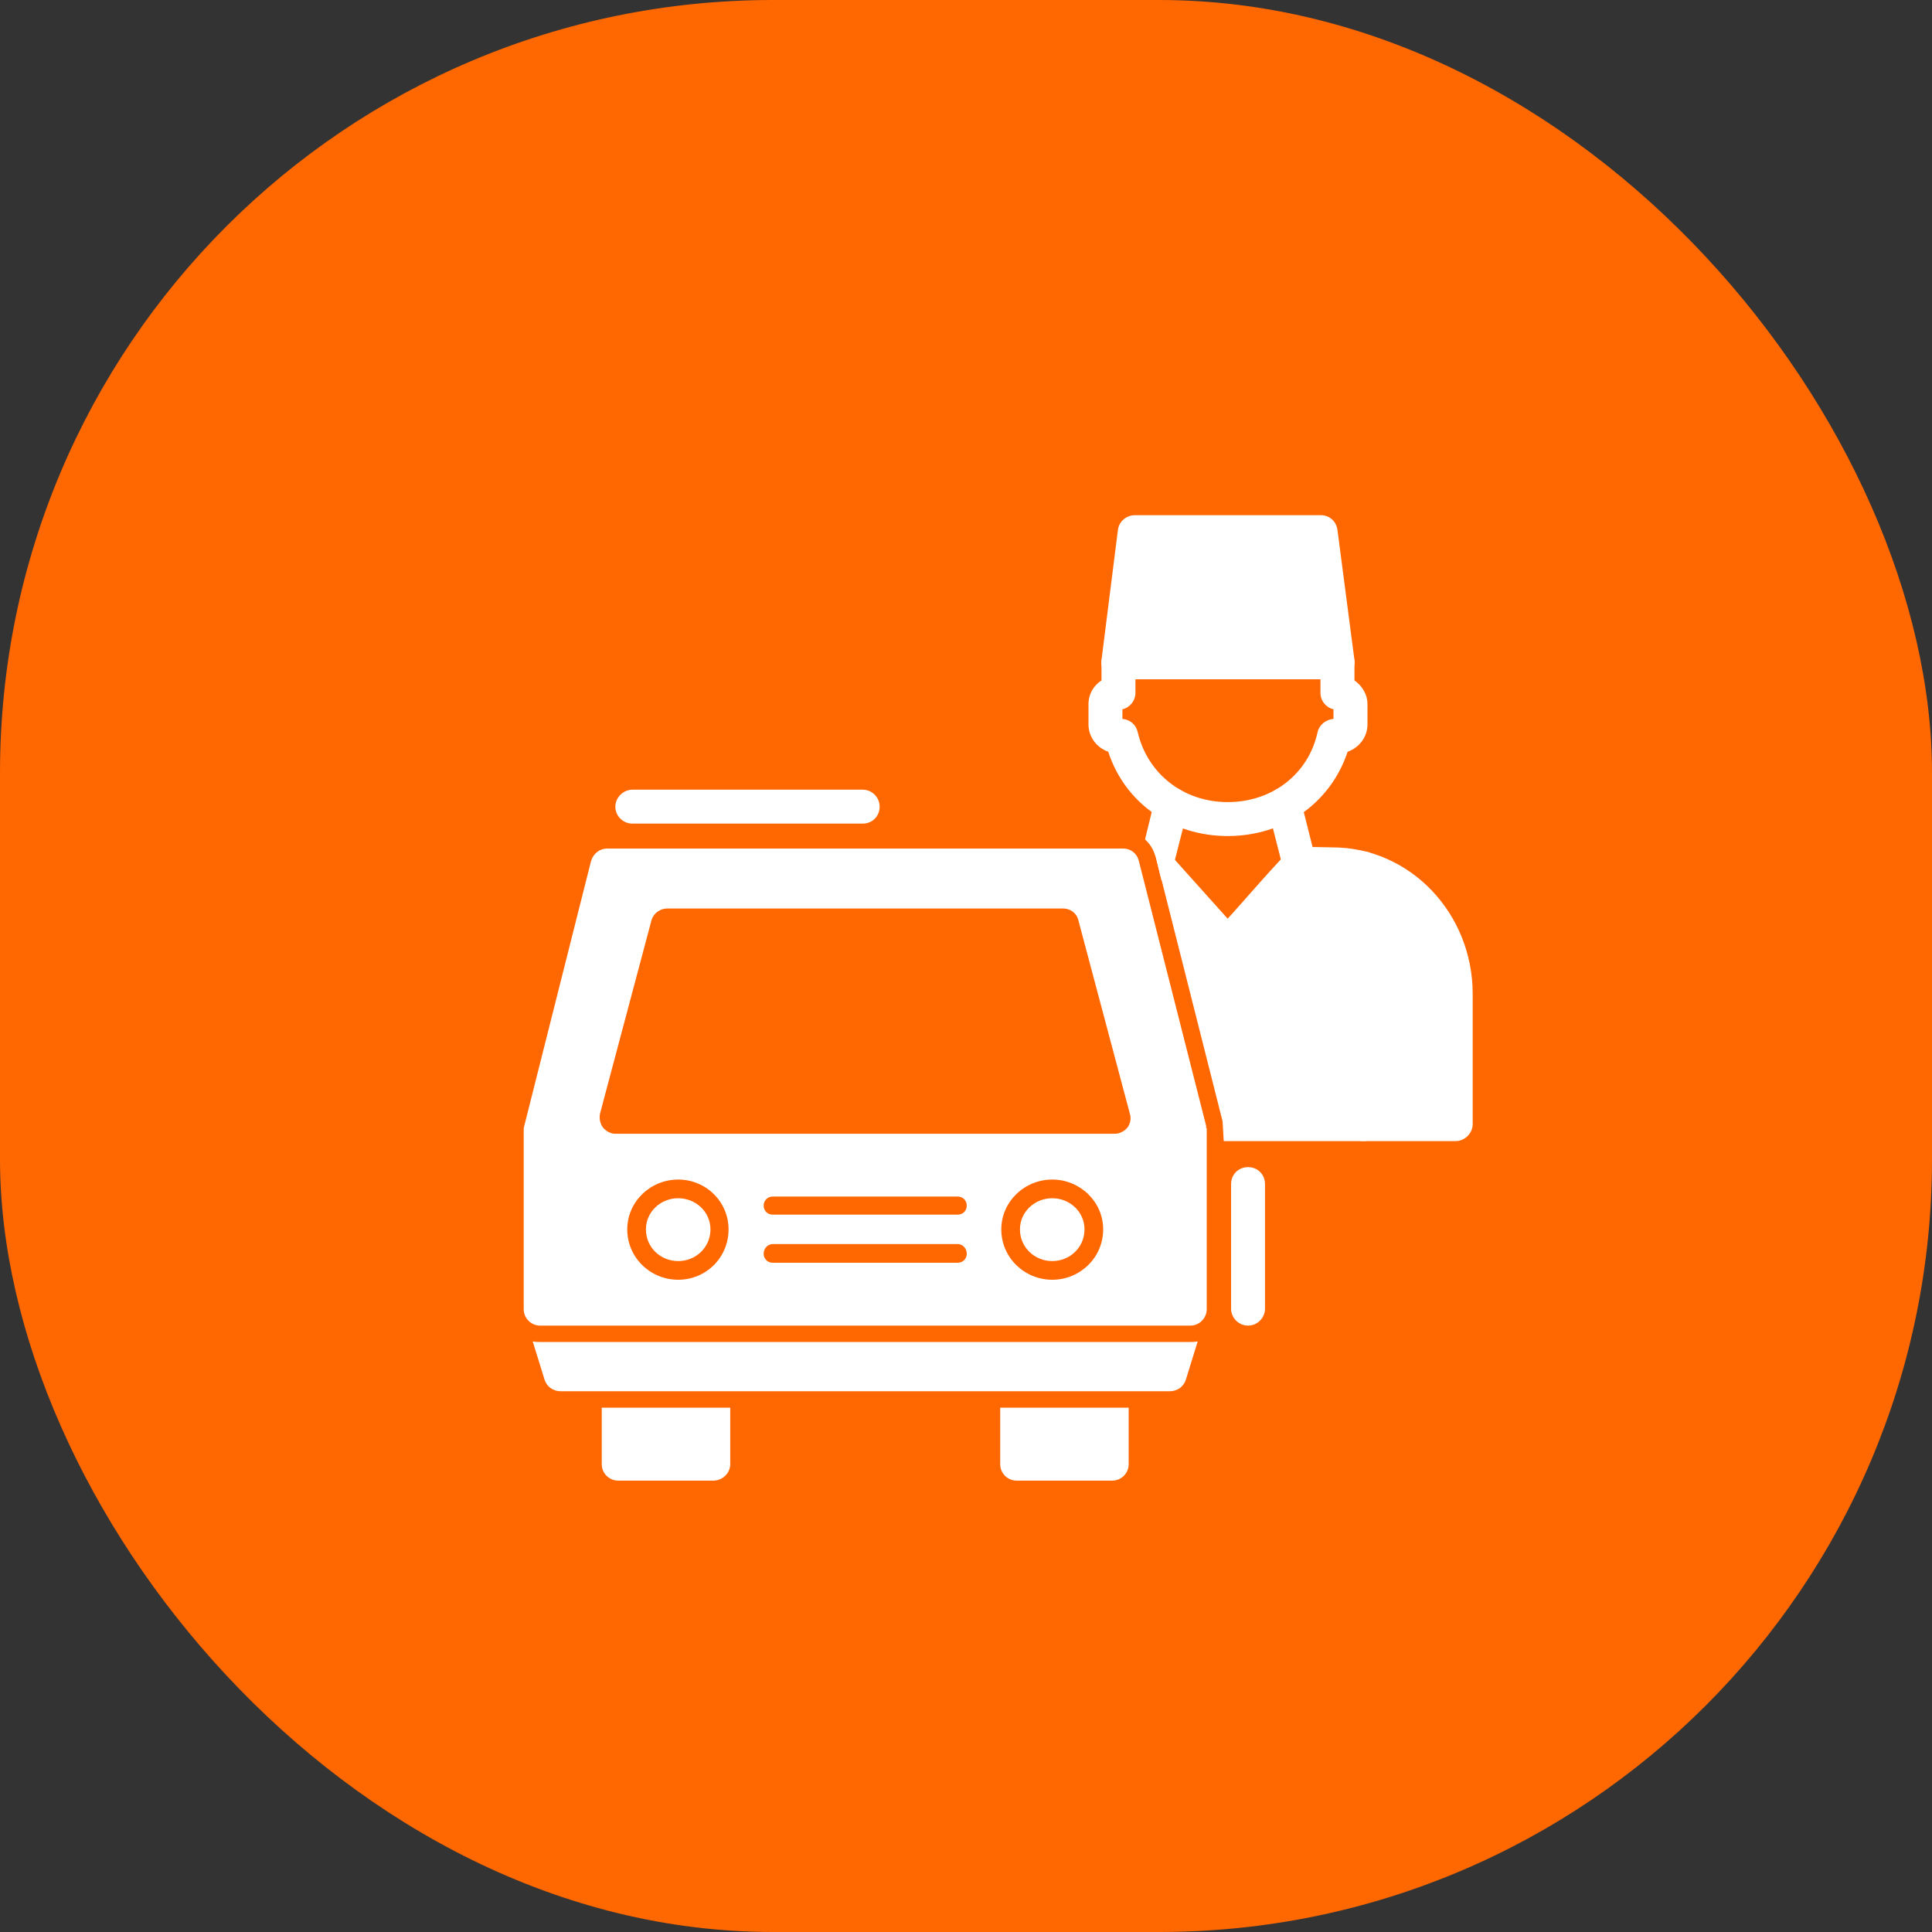 <svg width="30" height="30" viewBox="0 0 30 30" fill="none" xmlns="http://www.w3.org/2000/svg">
<rect x="0" y="0" width="30" height="30" fill="#333333" stroke="none"/>
<rect width="30" height="30" rx="12" fill="#FF6700"/>
<g clip-path="url(#clip0_10_432)">
<path fill-rule="evenodd" clip-rule="evenodd" d="M13.396 12.789H9.819C9.678 12.789 9.555 12.675 9.555 12.525C9.555 12.385 9.678 12.262 9.819 12.262H13.396C13.545 12.262 13.659 12.385 13.659 12.525C13.659 12.675 13.545 12.789 13.396 12.789Z" fill="white"/>
<path fill-rule="evenodd" clip-rule="evenodd" d="M19.063 12.982C18.193 12.982 17.464 12.464 17.209 11.673C17.033 11.612 16.902 11.445 16.902 11.251V10.935C16.902 10.777 16.981 10.645 17.104 10.566V10.285C17.104 10.144 17.218 10.021 17.367 10.021H20.768C20.909 10.021 21.032 10.144 21.032 10.285V10.566C21.146 10.645 21.234 10.777 21.234 10.935V11.251C21.234 11.445 21.102 11.612 20.926 11.673C20.663 12.464 19.942 12.982 19.063 12.982ZM17.429 11.163C17.543 11.172 17.64 11.251 17.666 11.366C17.816 12.016 18.378 12.455 19.063 12.455C19.758 12.455 20.32 12.016 20.46 11.366C20.487 11.251 20.592 11.172 20.706 11.163V11.014C20.592 10.988 20.504 10.882 20.504 10.759V10.548H17.631V10.759C17.631 10.882 17.543 10.988 17.429 11.014V11.163Z" fill="white"/>
<path fill-rule="evenodd" clip-rule="evenodd" d="M20.768 10.548H17.367C17.288 10.548 17.218 10.513 17.165 10.46C17.113 10.408 17.095 10.329 17.104 10.25L17.359 8.228C17.376 8.097 17.49 8 17.622 8H20.513C20.645 8 20.75 8.097 20.768 8.228L21.032 10.25C21.041 10.329 21.014 10.408 20.961 10.46C20.917 10.513 20.838 10.548 20.768 10.548Z" fill="white"/>
<path fill-rule="evenodd" clip-rule="evenodd" d="M22.605 17.719H19.002L18.984 17.411L17.947 13.308C17.93 13.255 17.912 13.202 17.886 13.158C17.991 13.158 18.061 13.158 18.149 13.246L19.063 14.265C19.213 14.107 19.951 13.246 20.047 13.193C20.171 13.132 20.496 13.158 20.689 13.158C21.893 13.158 22.868 14.178 22.868 15.434V17.455C22.868 17.596 22.745 17.719 22.605 17.719Z" fill="white"/>
<path fill-rule="evenodd" clip-rule="evenodd" d="M21.172 17.719C21.023 17.719 20.909 17.596 20.909 17.455V13.483C20.909 13.343 21.023 13.22 21.172 13.22C21.313 13.22 21.436 13.343 21.436 13.483V17.455C21.436 17.596 21.313 17.719 21.172 17.719Z" fill="white"/>
<path fill-rule="evenodd" clip-rule="evenodd" d="M17.78 13.035L17.93 12.42C17.965 12.279 18.114 12.2 18.255 12.236C18.395 12.271 18.483 12.411 18.448 12.552L18.211 13.483C18.184 13.58 18.114 13.642 18.035 13.668L17.947 13.307C17.912 13.193 17.859 13.105 17.78 13.035Z" fill="white"/>
<path fill-rule="evenodd" clip-rule="evenodd" d="M20.179 13.685C20.065 13.685 19.951 13.606 19.924 13.483L19.687 12.552C19.652 12.411 19.74 12.271 19.881 12.236C20.021 12.2 20.162 12.279 20.197 12.42L20.434 13.36C20.469 13.501 20.381 13.642 20.241 13.677C20.223 13.685 20.197 13.685 20.179 13.685Z" fill="white"/>
<path fill-rule="evenodd" clip-rule="evenodd" d="M19.38 20.584C19.23 20.584 19.116 20.46 19.116 20.32V18.387C19.116 18.237 19.23 18.123 19.38 18.123C19.529 18.123 19.643 18.237 19.643 18.387V20.32C19.643 20.46 19.529 20.584 19.38 20.584Z" fill="white"/>
<path fill-rule="evenodd" clip-rule="evenodd" d="M11.076 22.991H9.599C9.459 22.991 9.344 22.877 9.344 22.736V21.858H11.339V22.736C11.339 22.877 11.216 22.991 11.076 22.991ZM17.271 22.991H15.786C15.645 22.991 15.531 22.877 15.531 22.736V21.858H17.526V22.736C17.526 22.877 17.411 22.991 17.271 22.991Z" fill="white"/>
<path fill-rule="evenodd" clip-rule="evenodd" d="M18.167 21.603H8.703C8.589 21.603 8.492 21.532 8.457 21.427L8.272 20.829C8.308 20.838 8.352 20.838 8.387 20.838H18.483C18.518 20.838 18.554 20.838 18.598 20.829L18.413 21.427C18.378 21.532 18.281 21.603 18.167 21.603Z" fill="white"/>
<path fill-rule="evenodd" clip-rule="evenodd" d="M18.483 20.584H8.387C8.246 20.584 8.132 20.469 8.132 20.329V17.552C8.132 17.534 8.132 17.508 8.141 17.482L9.178 13.369C9.213 13.255 9.309 13.176 9.432 13.176H17.438C17.561 13.176 17.657 13.255 17.684 13.369L18.729 17.482V17.499V17.508V17.517H18.738V17.552V20.329C18.738 20.469 18.624 20.584 18.483 20.584ZM17.306 17.605H9.555C9.485 17.605 9.415 17.569 9.362 17.508C9.318 17.446 9.301 17.367 9.318 17.288L10.118 14.283C10.153 14.178 10.25 14.107 10.364 14.107H16.506C16.62 14.107 16.717 14.178 16.743 14.283L17.543 17.288C17.569 17.367 17.552 17.446 17.508 17.508C17.455 17.569 17.385 17.605 17.306 17.605ZM10.531 19.872C10.961 19.872 11.313 19.529 11.313 19.09C11.313 18.659 10.961 18.316 10.531 18.316C10.1 18.316 9.74 18.659 9.74 19.09C9.74 19.529 10.1 19.872 10.531 19.872ZM10.531 18.606C10.803 18.606 11.032 18.817 11.032 19.09C11.032 19.371 10.803 19.582 10.531 19.582C10.258 19.582 10.03 19.371 10.03 19.09C10.03 18.817 10.258 18.606 10.531 18.606ZM14.872 19.608C14.951 19.608 15.012 19.547 15.012 19.468C15.012 19.388 14.951 19.318 14.872 19.318H11.998C11.919 19.318 11.858 19.388 11.858 19.468C11.858 19.547 11.919 19.608 11.998 19.608H14.872ZM14.872 18.861C14.951 18.861 15.012 18.8 15.012 18.721C15.012 18.642 14.951 18.58 14.872 18.58H11.998C11.919 18.58 11.858 18.642 11.858 18.721C11.858 18.8 11.919 18.861 11.998 18.861H14.872ZM16.339 19.872C16.77 19.872 17.13 19.529 17.13 19.09C17.13 18.659 16.77 18.316 16.339 18.316C15.909 18.316 15.548 18.659 15.548 19.09C15.548 19.529 15.909 19.872 16.339 19.872ZM16.339 18.606C16.612 18.606 16.84 18.817 16.84 19.09C16.84 19.371 16.612 19.582 16.339 19.582C16.067 19.582 15.838 19.371 15.838 19.09C15.838 18.817 16.067 18.606 16.339 18.606Z" fill="white"/>
</g>
<defs>
<clipPath id="clip0_10_432">
<rect width="15" height="15" fill="white" transform="translate(8 8)"/>
</clipPath>
</defs>
</svg>
